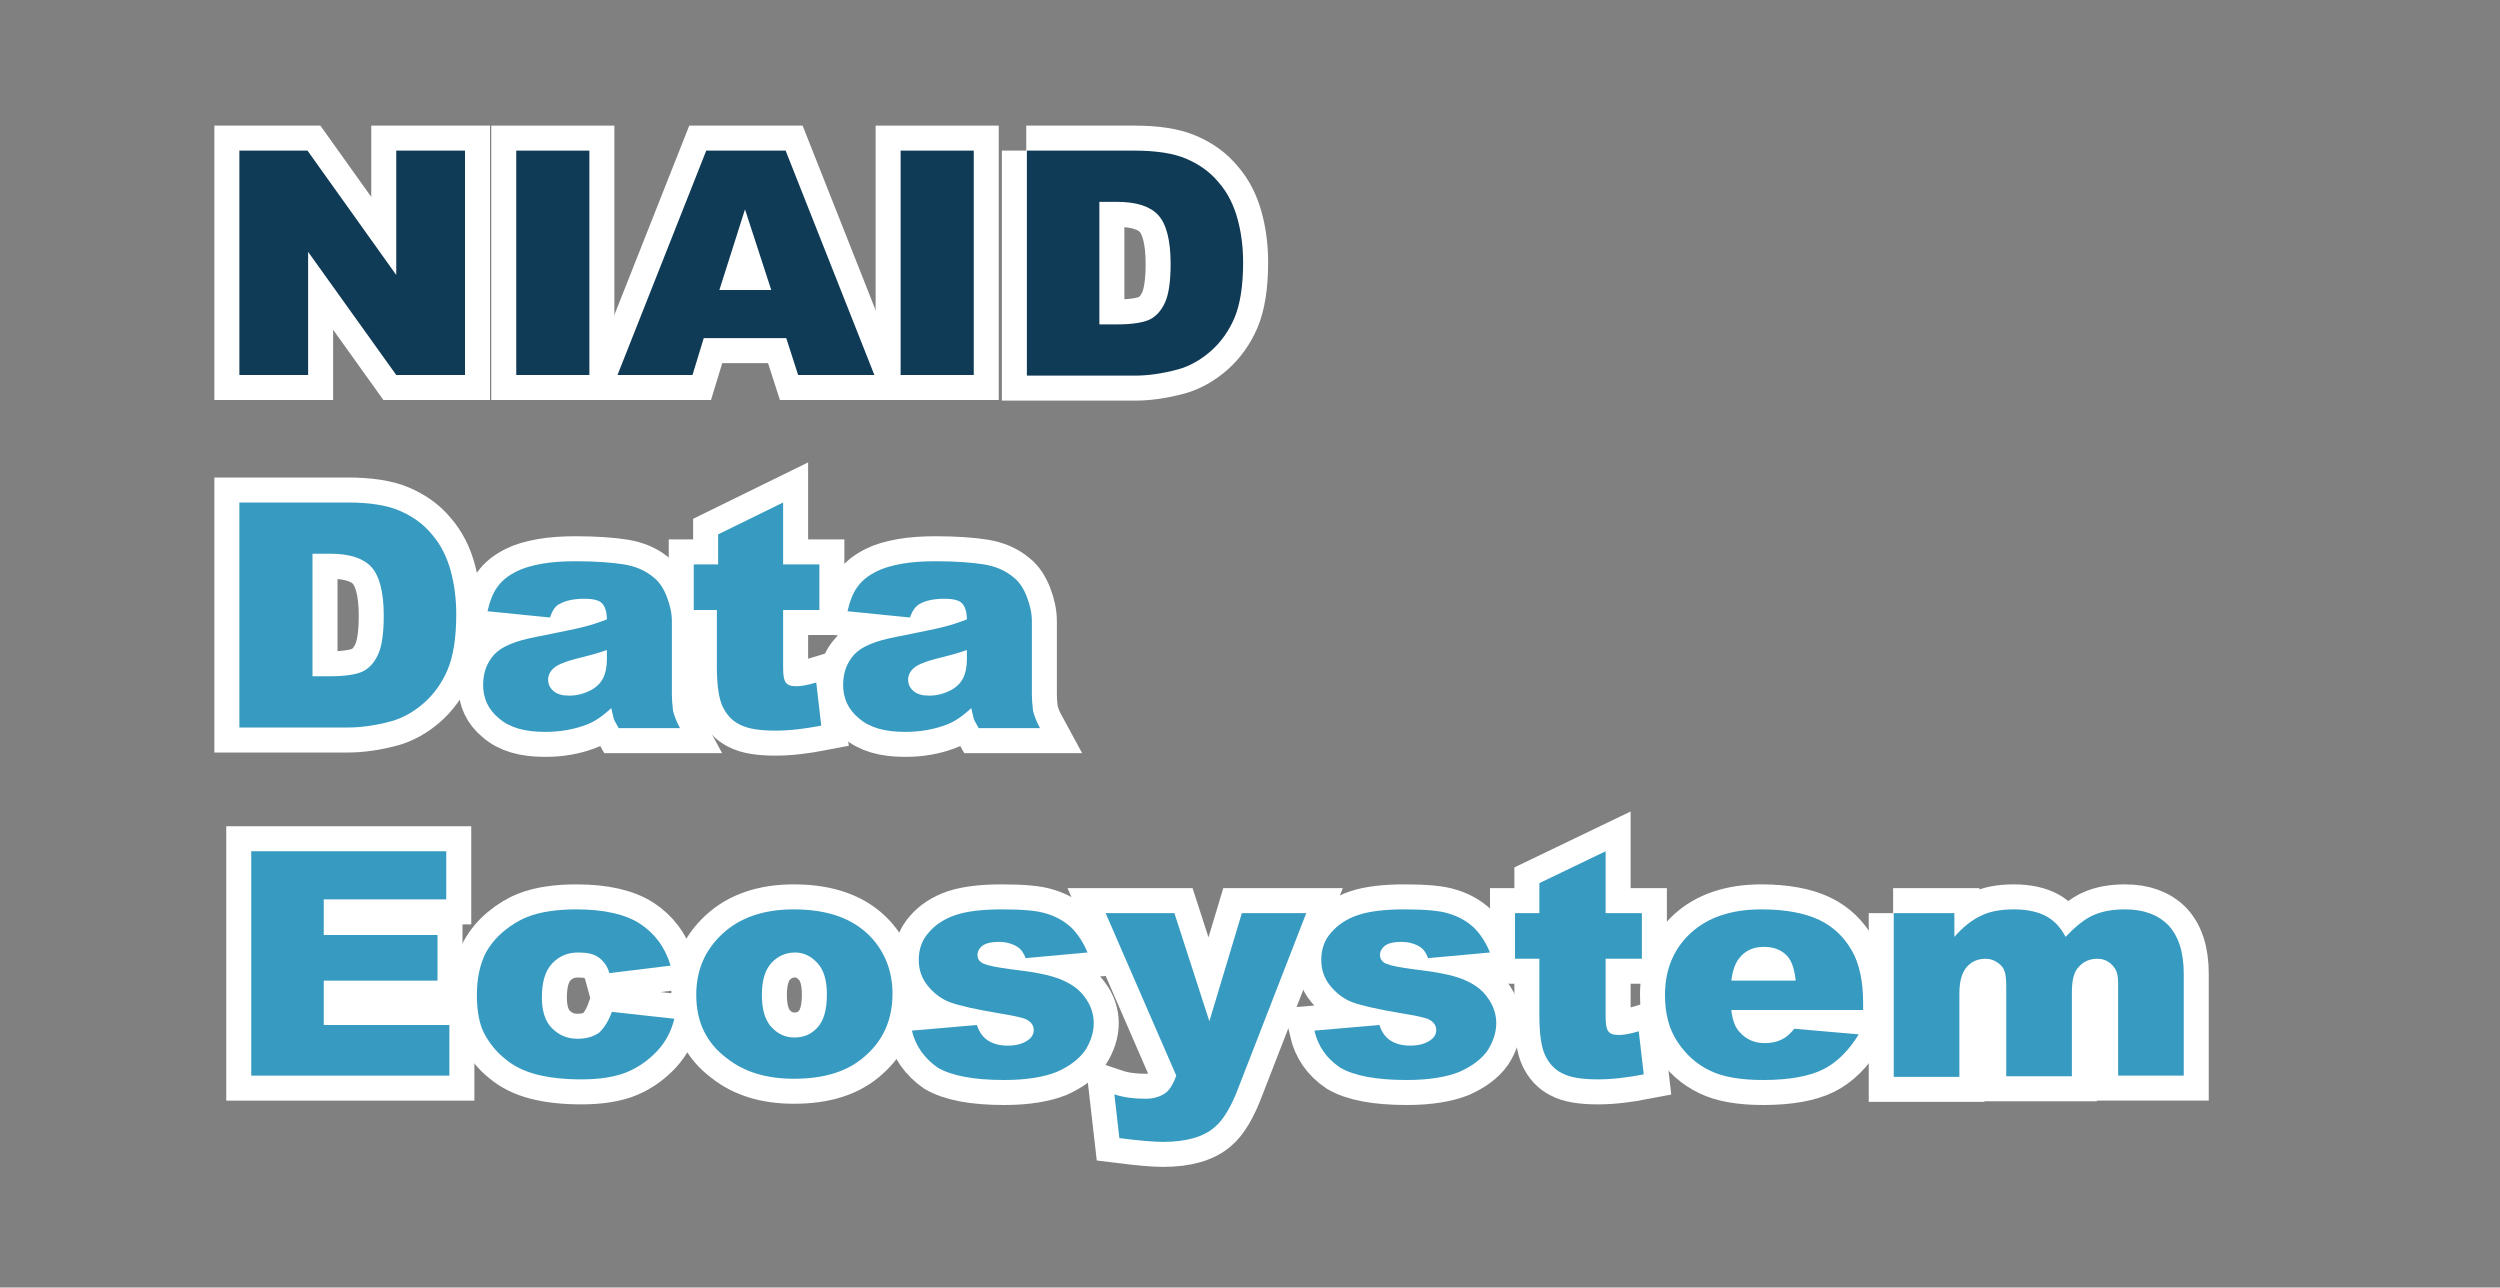 <?xml version="1.0" encoding="utf-8"?>
<!-- Generator: Adobe Illustrator 27.1.1, SVG Export Plug-In . SVG Version: 6.00 Build 0)  -->
<svg version="1.1" id="Layer_1" xmlns="http://www.w3.org/2000/svg" xmlns:xlink="http://www.w3.org/1999/xlink" x="0px" y="0px"
	 viewBox="0 0 400 206" style="enable-background:new 0 0 400 206;" xml:space="preserve">
<rect x="0" y="0" width="400" height="206" fill="#808080" stroke="none"/>
<style type="text/css">
	.st0{fill:none;stroke:#FFFFFF;stroke-width:8;}
	.st1{fill:#103B56;}
	.st2{fill:#369AC1;}
</style>
<g>
	<g>
		<path class="st0" d="M38.3,24.1h10.9L63.4,44V24.1h11V60h-11L49.3,40.3V60h-11V24.1z"/>
		<path class="st0" d="M82.6,24.1h11.7V60H82.6V24.1z"/>
		<path class="st0" d="M125.8,54.1h-13.2l-1.8,5.9H98.8L113,24.1h12.7L139.9,60h-12.2L125.8,54.1z M123.4,46.4l-4.2-12.9l-4.1,12.9
			H123.4z"/>
		<path class="st0" d="M144.1,24.1h11.7V60h-11.7V24.1z"/>
		<path class="st0" d="M164.2,24.1h17.3c3.4,0,6.2,0.4,8.3,1.3c2.1,0.9,3.8,2.1,5.2,3.8c1.4,1.6,2.4,3.6,3,5.8
			c0.6,2.2,0.9,4.5,0.9,7c0,3.8-0.5,6.8-1.4,8.9c-0.9,2.1-2.2,3.9-3.8,5.3c-1.6,1.4-3.4,2.4-5.2,2.9c-2.6,0.7-4.9,1-6.9,1h-17.3
			V24.1z M175.9,32.3v19.6h2.9c2.4,0,4.2-0.3,5.2-0.8c1-0.5,1.8-1.4,2.4-2.7c0.6-1.3,0.9-3.4,0.9-6.2c0-3.8-0.7-6.4-2-7.8
			c-1.3-1.4-3.5-2.1-6.5-2.1H175.9z"/>
		<path class="st0" d="M38.3,80.4h17.3c3.4,0,6.2,0.4,8.3,1.3c2.1,0.9,3.8,2.1,5.2,3.8c1.4,1.6,2.4,3.6,3,5.8c0.6,2.2,0.9,4.5,0.9,7
			c0,3.8-0.5,6.8-1.4,8.9c-0.9,2.1-2.2,3.9-3.8,5.3c-1.6,1.4-3.4,2.4-5.2,2.9c-2.6,0.7-4.9,1-6.9,1H38.3V80.4z M50,88.6v19.6h2.9
			c2.4,0,4.2-0.3,5.2-0.8s1.8-1.4,2.4-2.7c0.6-1.3,0.9-3.4,0.9-6.2c0-3.8-0.7-6.4-2-7.8c-1.3-1.4-3.5-2.1-6.5-2.1H50z"/>
		<path class="st0" d="M88,98.8l-10-1c0.4-1.7,0.9-3,1.6-3.9c0.7-1,1.7-1.8,3.1-2.5c1-0.5,2.3-0.9,4-1.2c1.7-0.3,3.5-0.4,5.5-0.4
			c3.1,0,5.7,0.2,7.6,0.5c1.9,0.3,3.5,1,4.8,2.1c0.9,0.7,1.6,1.8,2.1,3.1c0.5,1.3,0.8,2.6,0.8,3.9v11.5c0,1.2,0.1,2.2,0.2,2.9
			c0.2,0.7,0.5,1.6,1.1,2.7h-9.8c-0.4-0.7-0.7-1.2-0.8-1.5c-0.1-0.4-0.2-0.9-0.4-1.7c-1.4,1.3-2.7,2.2-4.1,2.7
			c-1.9,0.7-4,1.1-6.5,1.1c-3.3,0-5.7-0.7-7.4-2.2c-1.7-1.4-2.5-3.2-2.5-5.3c0-2,0.6-3.6,1.8-4.9c1.2-1.3,3.5-2.2,6.7-2.8
			c3.9-0.8,6.5-1.3,7.6-1.6c1.2-0.3,2.4-0.7,3.7-1.2c0-1.2-0.3-2.1-0.8-2.6c-0.5-0.5-1.5-0.7-2.8-0.7c-1.7,0-3,0.3-3.9,0.8
			C88.9,96.9,88.4,97.6,88,98.8z M97.1,104c-1.4,0.5-2.9,0.9-4.5,1.3c-2.1,0.5-3.5,1.1-4,1.6c-0.6,0.5-0.9,1.2-0.9,1.8
			c0,0.8,0.3,1.4,0.9,1.9c0.6,0.5,1.4,0.7,2.5,0.7c1.2,0,2.3-0.3,3.3-0.8c1-0.5,1.7-1.2,2.1-2c0.4-0.8,0.6-1.8,0.6-3V104z"/>
		<path class="st0" d="M125.3,80.4v9.9h5.8v7.3h-5.8v9.2c0,1.1,0.1,1.8,0.3,2.2c0.3,0.6,0.9,0.8,1.8,0.8c0.8,0,1.9-0.2,3.2-0.6
			l0.8,6.9c-2.6,0.5-5,0.8-7.3,0.8c-2.6,0-4.5-0.3-5.8-1c-1.2-0.6-2.1-1.6-2.7-2.9c-0.6-1.3-0.9-3.4-0.9-6.3v-9.1H111v-7.3h3.9v-4.8
			L125.3,80.4z"/>
		<path class="st0" d="M145.6,98.8l-10-1c0.4-1.7,0.9-3,1.6-3.9c0.7-1,1.7-1.8,3.1-2.5c1-0.5,2.3-0.9,4-1.2c1.7-0.3,3.5-0.4,5.5-0.4
			c3.1,0,5.7,0.2,7.6,0.5c1.9,0.3,3.5,1,4.8,2.1c0.9,0.7,1.6,1.8,2.1,3.1c0.5,1.3,0.8,2.6,0.8,3.9v11.5c0,1.2,0.1,2.2,0.2,2.9
			c0.2,0.7,0.5,1.6,1.1,2.7h-9.8c-0.4-0.7-0.7-1.2-0.8-1.5c-0.1-0.4-0.2-0.9-0.4-1.7c-1.4,1.3-2.7,2.2-4.1,2.7
			c-1.9,0.7-4,1.1-6.5,1.1c-3.3,0-5.7-0.7-7.4-2.2c-1.7-1.4-2.5-3.2-2.5-5.3c0-2,0.6-3.6,1.8-4.9c1.2-1.3,3.5-2.2,6.7-2.8
			c3.9-0.8,6.5-1.3,7.6-1.6c1.2-0.3,2.4-0.7,3.7-1.2c0-1.2-0.3-2.1-0.8-2.6c-0.5-0.5-1.5-0.7-2.8-0.7c-1.7,0-3,0.3-3.9,0.8
			C146.6,96.9,146,97.6,145.6,98.8z M154.7,104c-1.4,0.5-2.9,0.9-4.5,1.3c-2.1,0.5-3.5,1.1-4,1.6c-0.6,0.5-0.9,1.2-0.9,1.8
			c0,0.8,0.3,1.4,0.9,1.9c0.6,0.5,1.4,0.7,2.5,0.7c1.2,0,2.3-0.3,3.3-0.8c1-0.5,1.7-1.2,2.1-2c0.4-0.8,0.6-1.8,0.6-3V104z"/>
		<path class="st0" d="M40.2,136.2h31.2v7.7H51.8v5.7H70v7.3H51.8v7.1h20.1v8.1H40.2V136.2z"/>
		<path class="st0" d="M97.9,161.9l10,1.1c-0.5,2-1.4,3.7-2.7,5.1c-1.3,1.4-2.9,2.6-4.8,3.4c-1.9,0.8-4.4,1.2-7.4,1.2
			c-2.9,0-5.3-0.3-7.2-0.8s-3.6-1.3-5-2.5c-1.4-1.1-2.5-2.5-3.3-4c-0.8-1.5-1.2-3.6-1.2-6.2c0-2.7,0.5-4.9,1.4-6.7
			c0.7-1.3,1.7-2.5,2.9-3.5c1.2-1,2.5-1.8,3.8-2.3c2-0.8,4.7-1.2,7.8-1.2c4.5,0,7.9,0.8,10.2,2.3c2.3,1.5,4,3.7,4.9,6.7l-9.8,1.2
			c-0.3-1.1-0.9-1.9-1.7-2.5c-0.8-0.6-1.9-0.8-3.3-0.8c-1.7,0-3.1,0.6-4.2,1.8c-1.1,1.2-1.6,3-1.6,5.4c0,2.1,0.5,3.8,1.6,4.9
			c1.1,1.1,2.4,1.7,4.1,1.7c1.4,0,2.5-0.3,3.5-1C96.7,164.4,97.4,163.3,97.9,161.9z"/>
		<path class="st0" d="M111.4,159.2c0-4,1.4-7.2,4.2-9.8c2.8-2.6,6.6-3.9,11.4-3.9c5.5,0,9.6,1.5,12.4,4.5c2.2,2.4,3.4,5.4,3.4,9
			c0,4-1.4,7.3-4.2,9.8c-2.8,2.6-6.6,3.8-11.6,3.8c-4.4,0-7.9-1.1-10.6-3.2C113,166.9,111.4,163.5,111.4,159.2z M121.9,159.2
			c0,2.3,0.5,4,1.5,5.1c1,1.1,2.2,1.7,3.7,1.7c1.5,0,2.7-0.5,3.7-1.6c1-1.1,1.5-2.8,1.5-5.3c0-2.3-0.5-3.9-1.5-5
			c-1-1.1-2.2-1.7-3.6-1.7c-1.5,0-2.8,0.6-3.8,1.7C122.4,155.2,121.9,156.9,121.9,159.2z"/>
		<path class="st0" d="M145.9,164.9l10.4-0.9c0.4,1.2,1,2,1.8,2.5c0.8,0.5,1.8,0.8,3.1,0.8c1.4,0,2.5-0.3,3.3-0.9
			c0.6-0.4,0.9-1,0.9-1.6c0-0.7-0.4-1.3-1.2-1.7c-0.6-0.3-2.1-0.6-4.5-1c-3.6-0.6-6.2-1.2-7.6-1.7c-1.4-0.5-2.6-1.4-3.6-2.6
			c-1-1.2-1.5-2.6-1.5-4.2c0-1.7,0.5-3.2,1.6-4.4c1-1.2,2.5-2.2,4.3-2.8c1.8-0.6,4.3-0.9,7.4-0.9c3.3,0,5.7,0.2,7.2,0.7
			c1.6,0.5,2.8,1.2,3.9,2.2c1,1,1.9,2.3,2.6,4l-9.9,0.9c-0.3-0.8-0.7-1.4-1.3-1.8c-0.8-0.5-1.8-0.8-3-0.8c-1.2,0-2,0.2-2.6,0.6
			c-0.5,0.4-0.8,0.9-0.8,1.5c0,0.6,0.3,1.1,1,1.4c0.7,0.3,2.2,0.6,4.5,0.9c3.5,0.4,6.1,0.9,7.8,1.6c1.7,0.7,3,1.6,3.9,2.9
			c0.9,1.2,1.4,2.6,1.4,4.1c0,1.5-0.5,3-1.4,4.4c-1,1.4-2.5,2.5-4.5,3.4c-2,0.8-4.8,1.3-8.4,1.3c-5,0-8.5-0.7-10.7-2
			C147.9,169.3,146.5,167.4,145.9,164.9z"/>
		<path class="st0" d="M176.9,146.1h11l5.6,17.3l5.2-17.3h10.3l-10.8,27.8c-1.2,3.2-2.5,5.3-3.8,6.4c-1.8,1.6-4.6,2.4-8.3,2.4
			c-1.5,0-3.8-0.2-7-0.6l-0.8-7c1.5,0.5,3.2,0.7,5,0.7c1.2,0,2.2-0.3,3-0.8c0.8-0.5,1.4-1.5,1.9-2.9L176.9,146.1z"/>
		<path class="st0" d="M210.3,164.9l10.4-0.9c0.4,1.2,1,2,1.8,2.5c0.8,0.5,1.8,0.8,3.1,0.8c1.4,0,2.5-0.3,3.3-0.9
			c0.6-0.4,0.9-1,0.9-1.6c0-0.7-0.4-1.3-1.2-1.7c-0.6-0.3-2.1-0.6-4.5-1c-3.6-0.6-6.2-1.2-7.6-1.7c-1.4-0.5-2.6-1.4-3.6-2.6
			c-1-1.2-1.5-2.6-1.5-4.2c0-1.7,0.5-3.2,1.6-4.4c1-1.2,2.5-2.2,4.3-2.8c1.8-0.6,4.3-0.9,7.4-0.9c3.3,0,5.7,0.2,7.2,0.7
			c1.6,0.5,2.8,1.2,3.9,2.2c1,1,1.9,2.3,2.6,4l-9.9,0.9c-0.3-0.8-0.7-1.4-1.3-1.8c-0.8-0.5-1.8-0.8-3-0.8c-1.2,0-2,0.2-2.6,0.6
			c-0.5,0.4-0.8,0.9-0.8,1.5c0,0.6,0.3,1.1,1,1.4c0.7,0.3,2.2,0.6,4.5,0.9c3.5,0.4,6.1,0.9,7.8,1.6c1.7,0.7,3,1.6,3.9,2.9
			c0.9,1.2,1.4,2.6,1.4,4.1c0,1.5-0.5,3-1.4,4.4c-1,1.4-2.5,2.5-4.5,3.4c-2,0.8-4.8,1.3-8.4,1.3c-5,0-8.5-0.7-10.7-2
			C212.2,169.3,210.9,167.4,210.3,164.9z"/>
		<path class="st0" d="M256.9,136.2v9.9h5.8v7.3h-5.8v9.2c0,1.1,0.1,1.8,0.3,2.2c0.3,0.6,0.9,0.8,1.8,0.8c0.8,0,1.9-0.2,3.2-0.6
			l0.8,6.9c-2.6,0.5-5,0.8-7.3,0.8c-2.6,0-4.5-0.3-5.8-1c-1.2-0.6-2.1-1.6-2.7-2.9c-0.6-1.3-0.9-3.4-0.9-6.3v-9.1h-3.9v-7.3h3.9
			v-4.8L256.9,136.2z"/>
		<path class="st0" d="M298,161.6h-21c0.2,1.6,0.6,2.8,1.4,3.6c1,1.1,2.3,1.7,4,1.7c1,0,2-0.2,2.9-0.7c0.6-0.3,1.2-0.9,1.8-1.6
			l10.3,0.9c-1.6,2.6-3.5,4.5-5.7,5.6s-5.4,1.7-9.6,1.7c-3.6,0-6.5-0.5-8.5-1.5c-2.1-1-3.8-2.5-5.2-4.6c-1.4-2.1-2-4.6-2-7.5
			c0-4.1,1.4-7.4,4.1-9.9c2.7-2.5,6.5-3.8,11.3-3.8c3.9,0,7,0.6,9.3,1.7c2.3,1.1,4,2.8,5.2,4.9c1.2,2.1,1.8,4.9,1.8,8.4V161.6z
			 M287.3,156.8c-0.2-1.9-0.7-3.3-1.6-4.1c-0.9-0.8-2-1.2-3.5-1.2c-1.7,0-3,0.6-4,1.9c-0.6,0.8-1,2-1.2,3.5H287.3z"/>
		<path class="st0" d="M302.9,146.1h9.8v3.8c1.4-1.6,2.8-2.7,4.3-3.4c1.4-0.7,3.2-1,5.2-1c2.2,0,3.9,0.4,5.2,1.1
			c1.3,0.7,2.3,1.8,3.1,3.3c1.6-1.7,3.1-2.9,4.5-3.5c1.4-0.6,3-0.9,5-0.9c2.9,0,5.2,0.8,6.9,2.5c1.6,1.7,2.5,4.2,2.5,7.8v16.3h-10.5
			v-14.8c0-1.2-0.2-2-0.7-2.6c-0.7-0.9-1.6-1.3-2.6-1.3c-1.2,0-2.2,0.4-3,1.3c-0.8,0.8-1.1,2.2-1.1,4.1v13.4h-10.5v-14.3
			c0-1.1-0.1-1.9-0.2-2.3c-0.2-0.7-0.6-1.2-1.2-1.6c-0.6-0.4-1.2-0.6-1.9-0.6c-1.2,0-2.2,0.4-3,1.3c-0.8,0.9-1.2,2.3-1.2,4.3v13.3
			h-10.5V146.1z"/>
	</g>
	<g>
		<path class="st1" d="M38.3,24.1h10.9L63.4,44V24.1h11V60h-11L49.3,40.3V60h-11V24.1z"/>
		<path class="st1" d="M82.6,24.1h11.7V60H82.6V24.1z"/>
		<path class="st1" d="M125.8,54.1h-13.2l-1.8,5.9H98.8L113,24.1h12.7L139.9,60h-12.2L125.8,54.1z M123.4,46.4l-4.2-12.9l-4.1,12.9
			H123.4z"/>
		<path class="st1" d="M144.1,24.1h11.7V60h-11.7V24.1z"/>
		<path class="st1" d="M164.2,24.1h17.3c3.4,0,6.2,0.4,8.3,1.3c2.1,0.9,3.8,2.1,5.2,3.8c1.4,1.6,2.4,3.6,3,5.8
			c0.6,2.2,0.9,4.5,0.9,7c0,3.8-0.5,6.8-1.4,8.9c-0.9,2.1-2.2,3.9-3.8,5.3c-1.6,1.4-3.4,2.4-5.2,2.9c-2.6,0.7-4.9,1-6.9,1h-17.3
			V24.1z M175.9,32.3v19.6h2.9c2.4,0,4.2-0.3,5.2-0.8c1-0.5,1.8-1.4,2.4-2.7c0.6-1.3,0.9-3.4,0.9-6.2c0-3.8-0.7-6.4-2-7.8
			c-1.3-1.4-3.5-2.1-6.5-2.1H175.9z"/>
		<path class="st2" d="M38.3,80.4h17.3c3.4,0,6.2,0.4,8.3,1.3c2.1,0.9,3.8,2.1,5.2,3.8c1.4,1.6,2.4,3.6,3,5.8c0.6,2.2,0.9,4.5,0.9,7
			c0,3.8-0.5,6.8-1.4,8.9c-0.9,2.1-2.2,3.9-3.8,5.3c-1.6,1.4-3.4,2.4-5.2,2.9c-2.6,0.7-4.9,1-6.9,1H38.3V80.4z M50,88.6v19.6h2.9
			c2.4,0,4.2-0.3,5.2-0.8s1.8-1.4,2.4-2.7c0.6-1.3,0.9-3.4,0.9-6.2c0-3.8-0.7-6.4-2-7.8c-1.3-1.4-3.5-2.1-6.5-2.1H50z"/>
		<path class="st2" d="M88,98.8l-10-1c0.4-1.7,0.9-3,1.6-3.9c0.7-1,1.7-1.8,3.1-2.5c1-0.5,2.3-0.9,4-1.2c1.7-0.3,3.5-0.4,5.5-0.4
			c3.1,0,5.7,0.2,7.6,0.5c1.9,0.3,3.5,1,4.8,2.1c0.9,0.7,1.6,1.8,2.1,3.1c0.5,1.3,0.8,2.6,0.8,3.9v11.5c0,1.2,0.1,2.2,0.2,2.9
			c0.2,0.7,0.5,1.6,1.1,2.7h-9.8c-0.4-0.7-0.7-1.2-0.8-1.5c-0.1-0.4-0.2-0.9-0.4-1.7c-1.4,1.3-2.7,2.2-4.1,2.7
			c-1.9,0.7-4,1.1-6.5,1.1c-3.3,0-5.7-0.7-7.4-2.2c-1.7-1.4-2.5-3.2-2.5-5.3c0-2,0.6-3.6,1.8-4.9c1.2-1.3,3.5-2.2,6.7-2.8
			c3.9-0.8,6.5-1.3,7.6-1.6c1.2-0.3,2.4-0.7,3.7-1.2c0-1.2-0.3-2.1-0.8-2.6c-0.5-0.5-1.5-0.7-2.8-0.7c-1.7,0-3,0.3-3.9,0.8
			C88.9,96.9,88.4,97.6,88,98.8z M97.1,104c-1.4,0.5-2.9,0.9-4.5,1.3c-2.1,0.5-3.5,1.1-4,1.6c-0.6,0.5-0.9,1.2-0.9,1.8
			c0,0.8,0.3,1.4,0.9,1.9c0.6,0.5,1.4,0.7,2.5,0.7c1.2,0,2.3-0.3,3.3-0.8c1-0.5,1.7-1.2,2.1-2c0.4-0.8,0.6-1.8,0.6-3V104z"/>
		<path class="st2" d="M125.3,80.4v9.9h5.8v7.3h-5.8v9.2c0,1.1,0.1,1.8,0.3,2.2c0.3,0.6,0.9,0.8,1.8,0.8c0.8,0,1.9-0.2,3.2-0.6
			l0.8,6.9c-2.6,0.5-5,0.8-7.3,0.8c-2.6,0-4.5-0.3-5.8-1c-1.2-0.6-2.1-1.6-2.7-2.9c-0.6-1.3-0.9-3.4-0.9-6.3v-9.1H111v-7.3h3.9v-4.8
			L125.3,80.4z"/>
		<path class="st2" d="M145.6,98.8l-10-1c0.4-1.7,0.9-3,1.6-3.9c0.7-1,1.7-1.8,3.1-2.5c1-0.5,2.3-0.9,4-1.2c1.7-0.3,3.5-0.4,5.5-0.4
			c3.1,0,5.7,0.2,7.6,0.5c1.9,0.3,3.5,1,4.8,2.1c0.9,0.7,1.6,1.8,2.1,3.1c0.5,1.3,0.8,2.6,0.8,3.9v11.5c0,1.2,0.1,2.2,0.2,2.9
			c0.2,0.7,0.5,1.6,1.1,2.7h-9.8c-0.4-0.7-0.7-1.2-0.8-1.5c-0.1-0.4-0.2-0.9-0.4-1.7c-1.4,1.3-2.7,2.2-4.1,2.7
			c-1.9,0.7-4,1.1-6.5,1.1c-3.3,0-5.7-0.7-7.4-2.2c-1.7-1.4-2.5-3.2-2.5-5.3c0-2,0.6-3.6,1.8-4.9c1.2-1.3,3.5-2.2,6.7-2.8
			c3.9-0.8,6.5-1.3,7.6-1.6c1.2-0.3,2.4-0.7,3.7-1.2c0-1.2-0.3-2.1-0.8-2.6c-0.5-0.5-1.5-0.7-2.8-0.7c-1.7,0-3,0.3-3.9,0.8
			C146.6,96.9,146,97.6,145.6,98.8z M154.7,104c-1.4,0.5-2.9,0.9-4.5,1.3c-2.1,0.5-3.5,1.1-4,1.6c-0.6,0.5-0.9,1.2-0.9,1.8
			c0,0.8,0.3,1.4,0.9,1.9c0.6,0.5,1.4,0.7,2.5,0.7c1.2,0,2.3-0.3,3.3-0.8c1-0.5,1.7-1.2,2.1-2c0.4-0.8,0.6-1.8,0.6-3V104z"/>
		<path class="st2" d="M40.2,136.2h31.2v7.7H51.8v5.7H70v7.3H51.8v7.1h20.1v8.1H40.2V136.2z"/>
		<path class="st2" d="M97.9,161.9l10,1.1c-0.5,2-1.4,3.7-2.7,5.1c-1.3,1.4-2.9,2.6-4.8,3.4c-1.9,0.8-4.4,1.2-7.4,1.2
			c-2.9,0-5.3-0.3-7.2-0.8s-3.6-1.3-5-2.5c-1.4-1.1-2.5-2.5-3.3-4c-0.8-1.5-1.2-3.6-1.2-6.2c0-2.7,0.5-4.9,1.4-6.7
			c0.7-1.3,1.7-2.5,2.9-3.5c1.2-1,2.5-1.8,3.8-2.3c2-0.8,4.7-1.2,7.8-1.2c4.5,0,7.9,0.8,10.2,2.3c2.3,1.5,4,3.7,4.9,6.7l-9.8,1.2
			c-0.3-1.1-0.9-1.9-1.7-2.5c-0.8-0.6-1.9-0.8-3.3-0.8c-1.7,0-3.1,0.6-4.2,1.8c-1.1,1.2-1.6,3-1.6,5.4c0,2.1,0.5,3.8,1.6,4.9
			c1.1,1.1,2.4,1.7,4.1,1.7c1.4,0,2.5-0.3,3.5-1C96.7,164.4,97.4,163.3,97.9,161.9z"/>
		<path class="st2" d="M111.4,159.2c0-4,1.4-7.2,4.2-9.8c2.8-2.6,6.6-3.9,11.4-3.9c5.5,0,9.6,1.5,12.4,4.5c2.2,2.4,3.4,5.4,3.4,9
			c0,4-1.4,7.3-4.2,9.8c-2.8,2.6-6.6,3.8-11.6,3.8c-4.4,0-7.9-1.1-10.6-3.2C113,166.9,111.4,163.5,111.4,159.2z M121.9,159.2
			c0,2.3,0.5,4,1.5,5.1c1,1.1,2.2,1.7,3.7,1.7c1.5,0,2.7-0.5,3.7-1.6c1-1.1,1.5-2.8,1.5-5.3c0-2.3-0.5-3.9-1.5-5
			c-1-1.1-2.2-1.7-3.6-1.7c-1.5,0-2.8,0.6-3.8,1.7C122.4,155.2,121.9,156.9,121.9,159.2z"/>
		<path class="st2" d="M145.9,164.9l10.4-0.9c0.4,1.2,1,2,1.8,2.5c0.8,0.5,1.8,0.8,3.1,0.8c1.4,0,2.5-0.3,3.3-0.9
			c0.6-0.4,0.9-1,0.9-1.6c0-0.7-0.4-1.3-1.2-1.7c-0.6-0.3-2.1-0.6-4.5-1c-3.6-0.6-6.2-1.2-7.6-1.7c-1.4-0.5-2.6-1.4-3.6-2.6
			c-1-1.2-1.5-2.6-1.5-4.2c0-1.7,0.5-3.2,1.6-4.4c1-1.2,2.5-2.2,4.3-2.8c1.8-0.6,4.3-0.9,7.4-0.9c3.3,0,5.7,0.2,7.2,0.7
			c1.6,0.5,2.8,1.2,3.9,2.2c1,1,1.9,2.3,2.6,4l-9.9,0.9c-0.3-0.8-0.7-1.4-1.3-1.8c-0.8-0.5-1.8-0.8-3-0.8c-1.2,0-2,0.2-2.6,0.6
			c-0.5,0.4-0.8,0.9-0.8,1.5c0,0.6,0.3,1.1,1,1.4c0.7,0.3,2.2,0.6,4.5,0.9c3.5,0.4,6.1,0.9,7.8,1.6c1.7,0.7,3,1.6,3.9,2.9
			c0.9,1.2,1.4,2.6,1.4,4.1c0,1.5-0.5,3-1.4,4.4c-1,1.4-2.5,2.5-4.5,3.4c-2,0.8-4.8,1.3-8.4,1.3c-5,0-8.5-0.7-10.7-2
			C147.9,169.3,146.5,167.4,145.9,164.9z"/>
		<path class="st2" d="M176.9,146.1h11l5.6,17.3l5.2-17.3h10.3l-10.8,27.8c-1.2,3.2-2.5,5.3-3.8,6.4c-1.8,1.6-4.6,2.4-8.3,2.4
			c-1.5,0-3.8-0.2-7-0.6l-0.8-7c1.5,0.5,3.2,0.7,5,0.7c1.2,0,2.2-0.3,3-0.8c0.8-0.5,1.4-1.5,1.9-2.9L176.9,146.1z"/>
		<path class="st2" d="M210.3,164.9l10.4-0.9c0.4,1.2,1,2,1.8,2.5c0.8,0.5,1.8,0.8,3.1,0.8c1.4,0,2.5-0.3,3.3-0.9
			c0.6-0.4,0.9-1,0.9-1.6c0-0.7-0.4-1.3-1.2-1.7c-0.6-0.3-2.1-0.6-4.5-1c-3.6-0.6-6.2-1.2-7.6-1.7c-1.4-0.5-2.6-1.4-3.6-2.6
			c-1-1.2-1.5-2.6-1.5-4.2c0-1.7,0.5-3.2,1.6-4.4c1-1.2,2.5-2.2,4.3-2.8c1.8-0.6,4.3-0.9,7.4-0.9c3.3,0,5.7,0.2,7.2,0.7
			c1.6,0.5,2.8,1.2,3.9,2.2c1,1,1.9,2.3,2.6,4l-9.9,0.9c-0.3-0.8-0.7-1.4-1.3-1.8c-0.8-0.5-1.8-0.8-3-0.8c-1.2,0-2,0.2-2.6,0.6
			c-0.5,0.4-0.8,0.9-0.8,1.5c0,0.6,0.3,1.1,1,1.4c0.7,0.3,2.2,0.6,4.5,0.9c3.5,0.4,6.1,0.9,7.8,1.6c1.7,0.7,3,1.6,3.9,2.9
			c0.9,1.2,1.4,2.6,1.4,4.1c0,1.5-0.5,3-1.4,4.4c-1,1.4-2.5,2.5-4.5,3.4c-2,0.8-4.8,1.3-8.4,1.3c-5,0-8.5-0.7-10.7-2
			C212.2,169.3,210.9,167.4,210.3,164.9z"/>
		<path class="st2" d="M256.9,136.2v9.9h5.8v7.3h-5.8v9.2c0,1.1,0.1,1.8,0.3,2.2c0.3,0.6,0.9,0.8,1.8,0.8c0.8,0,1.9-0.2,3.2-0.6
			l0.8,6.9c-2.6,0.5-5,0.8-7.3,0.8c-2.6,0-4.5-0.3-5.8-1c-1.2-0.6-2.1-1.6-2.7-2.9c-0.6-1.3-0.9-3.4-0.9-6.3v-9.1h-3.9v-7.3h3.9
			v-4.8L256.9,136.2z"/>
		<path class="st2" d="M298,161.6h-21c0.2,1.6,0.6,2.8,1.4,3.6c1,1.1,2.3,1.7,4,1.7c1,0,2-0.2,2.9-0.7c0.6-0.3,1.2-0.9,1.8-1.6
			l10.3,0.9c-1.6,2.6-3.5,4.5-5.7,5.6s-5.4,1.7-9.6,1.7c-3.6,0-6.5-0.5-8.5-1.5c-2.1-1-3.8-2.5-5.2-4.6c-1.4-2.1-2-4.6-2-7.5
			c0-4.1,1.4-7.4,4.1-9.9c2.7-2.5,6.5-3.8,11.3-3.8c3.9,0,7,0.6,9.3,1.7c2.3,1.1,4,2.8,5.2,4.9c1.2,2.1,1.8,4.9,1.8,8.4V161.6z
			 M287.3,156.8c-0.2-1.9-0.7-3.3-1.6-4.1c-0.9-0.8-2-1.2-3.5-1.2c-1.7,0-3,0.6-4,1.9c-0.6,0.8-1,2-1.2,3.5H287.3z"/>
		<path class="st2" d="M302.9,146.1h9.8v3.8c1.4-1.6,2.8-2.7,4.3-3.4c1.4-0.7,3.2-1,5.2-1c2.2,0,3.9,0.4,5.2,1.1
			c1.3,0.7,2.3,1.8,3.1,3.3c1.6-1.7,3.1-2.9,4.5-3.5c1.4-0.6,3-0.9,5-0.9c2.9,0,5.2,0.8,6.9,2.5c1.6,1.7,2.5,4.2,2.5,7.8v16.3h-10.5
			v-14.8c0-1.2-0.2-2-0.7-2.6c-0.7-0.9-1.6-1.3-2.6-1.3c-1.2,0-2.2,0.4-3,1.3c-0.8,0.8-1.1,2.2-1.1,4.1v13.4h-10.5v-14.3
			c0-1.1-0.1-1.9-0.2-2.3c-0.2-0.7-0.6-1.2-1.2-1.6c-0.6-0.4-1.2-0.6-1.9-0.6c-1.2,0-2.2,0.4-3,1.3c-0.8,0.9-1.2,2.3-1.2,4.3v13.3
			h-10.5V146.1z"/>
	</g>
</g>
</svg>
